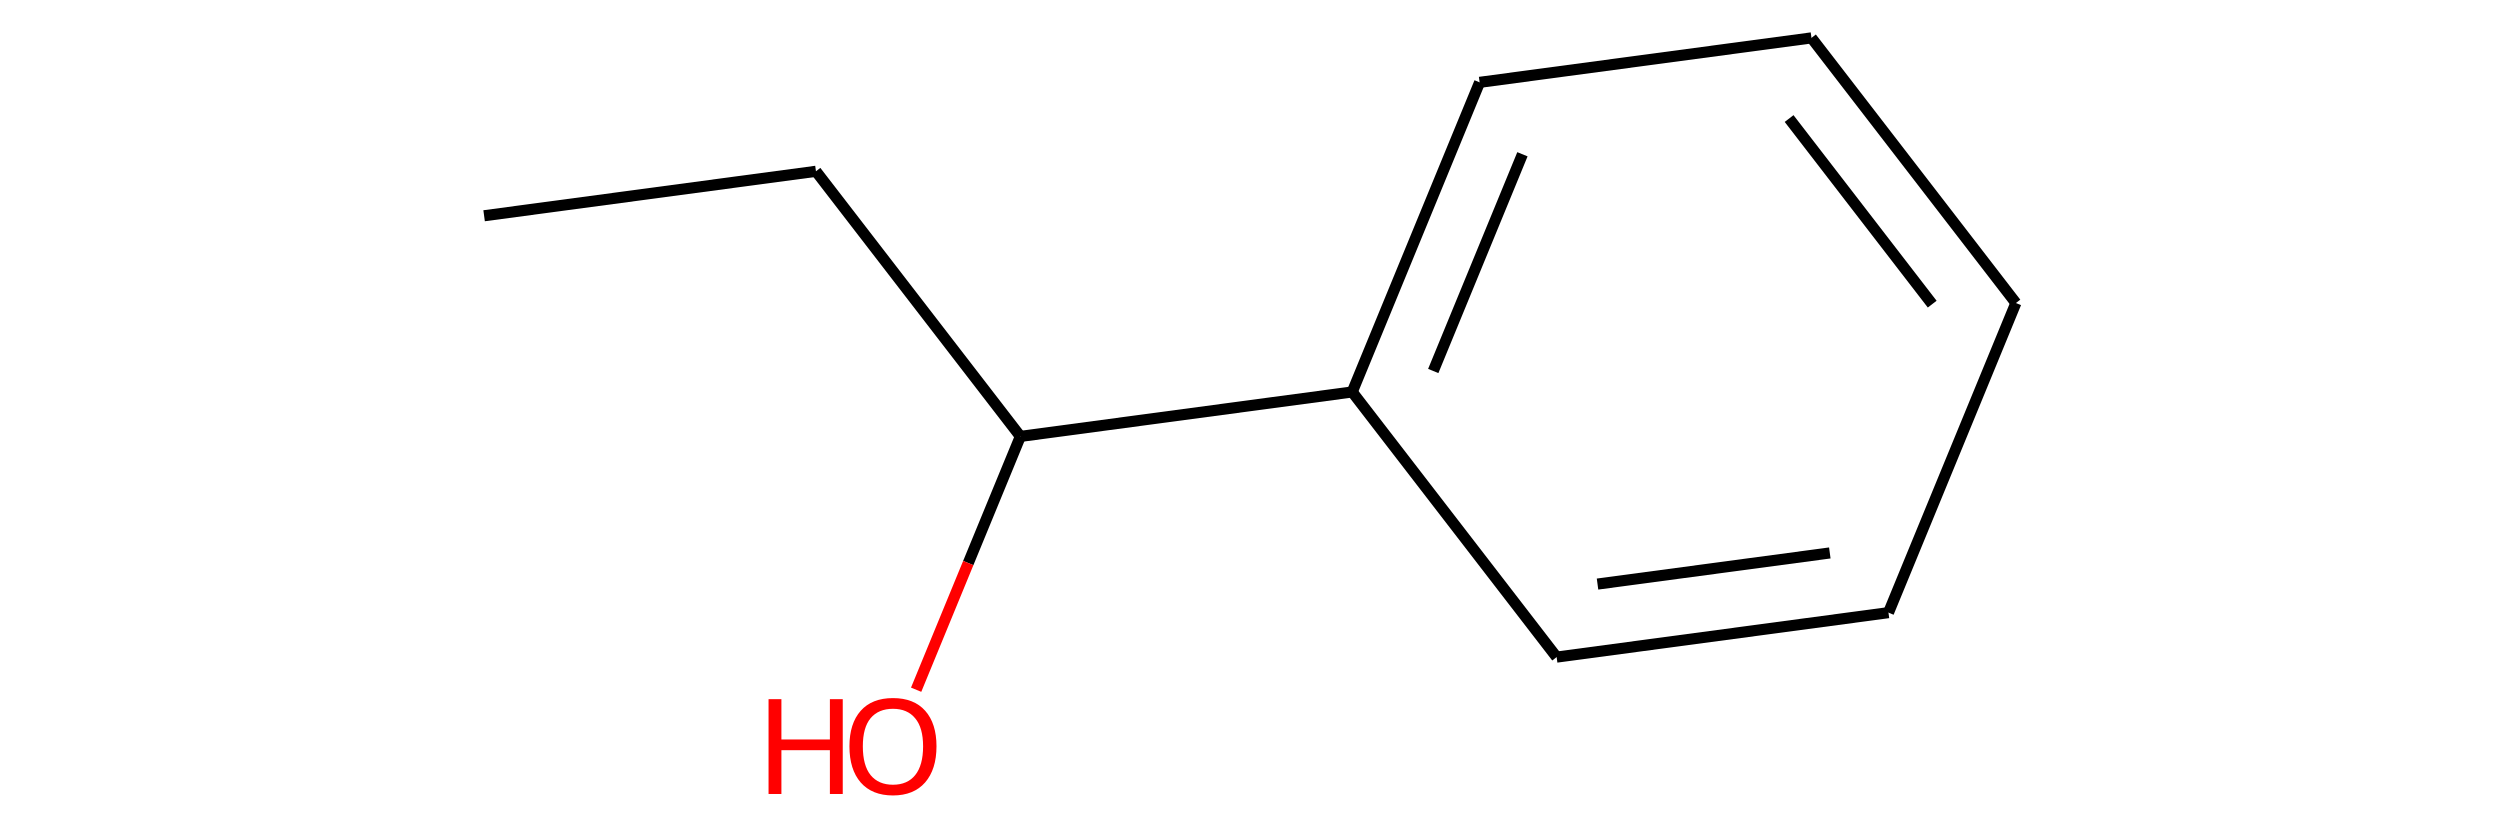 <?xml version='1.0' encoding='iso-8859-1'?>
<svg version='1.1' baseProfile='full'
              xmlns='http://www.w3.org/2000/svg'
                      xmlns:rdkit='http://www.rdkit.org/xml'
                      xmlns:xlink='http://www.w3.org/1999/xlink'
                  xml:space='preserve'
width='450px' height='150px' viewBox='0 0 450 150'>
<!-- END OF HEADER -->
<rect style='opacity:0.0;fill:none;stroke:none' width='450' height='150' x='0' y='0'> </rect>
<path class='bond-0' d='M 87.139,38.834 L 146.871,30.83' style='fill:none;fill-rule:evenodd;stroke:#000000;stroke-width:2.0px;stroke-linecap:butt;stroke-linejoin:miter;stroke-opacity:1' />
<path class='bond-1' d='M 146.871,30.83 L 183.668,78.556' style='fill:none;fill-rule:evenodd;stroke:#000000;stroke-width:2.0px;stroke-linecap:butt;stroke-linejoin:miter;stroke-opacity:1' />
<path class='bond-2' d='M 183.668,78.556 L 174.286,101.353' style='fill:none;fill-rule:evenodd;stroke:#000000;stroke-width:2.0px;stroke-linecap:butt;stroke-linejoin:miter;stroke-opacity:1' />
<path class='bond-2' d='M 174.286,101.353 L 164.905,124.15' style='fill:none;fill-rule:evenodd;stroke:#FF0000;stroke-width:2.0px;stroke-linecap:butt;stroke-linejoin:miter;stroke-opacity:1' />
<path class='bond-3' d='M 183.668,78.556 L 243.398,70.552' style='fill:none;fill-rule:evenodd;stroke:#000000;stroke-width:2.0px;stroke-linecap:butt;stroke-linejoin:miter;stroke-opacity:1' />
<path class='bond-4' d='M 243.398,70.552 L 266.332,14.822' style='fill:none;fill-rule:evenodd;stroke:#000000;stroke-width:2.0px;stroke-linecap:butt;stroke-linejoin:miter;stroke-opacity:1' />
<path class='bond-4' d='M 257.985,66.78 L 274.038,27.768' style='fill:none;fill-rule:evenodd;stroke:#000000;stroke-width:2.0px;stroke-linecap:butt;stroke-linejoin:miter;stroke-opacity:1' />
<path class='bond-9' d='M 243.398,70.552 L 280.195,118.279' style='fill:none;fill-rule:evenodd;stroke:#000000;stroke-width:2.0px;stroke-linecap:butt;stroke-linejoin:miter;stroke-opacity:1' />
<path class='bond-5' d='M 266.332,14.822 L 326.063,6.818' style='fill:none;fill-rule:evenodd;stroke:#000000;stroke-width:2.0px;stroke-linecap:butt;stroke-linejoin:miter;stroke-opacity:1' />
<path class='bond-6' d='M 326.063,6.818 L 362.86,54.545' style='fill:none;fill-rule:evenodd;stroke:#000000;stroke-width:2.0px;stroke-linecap:butt;stroke-linejoin:miter;stroke-opacity:1' />
<path class='bond-6' d='M 322.038,21.337 L 347.796,54.745' style='fill:none;fill-rule:evenodd;stroke:#000000;stroke-width:2.0px;stroke-linecap:butt;stroke-linejoin:miter;stroke-opacity:1' />
<path class='bond-7' d='M 362.86,54.545 L 339.926,110.275' style='fill:none;fill-rule:evenodd;stroke:#000000;stroke-width:2.0px;stroke-linecap:butt;stroke-linejoin:miter;stroke-opacity:1' />
<path class='bond-8' d='M 339.926,110.275 L 280.195,118.279' style='fill:none;fill-rule:evenodd;stroke:#000000;stroke-width:2.0px;stroke-linecap:butt;stroke-linejoin:miter;stroke-opacity:1' />
<path class='bond-8' d='M 329.366,99.53 L 287.554,105.132' style='fill:none;fill-rule:evenodd;stroke:#000000;stroke-width:2.0px;stroke-linecap:butt;stroke-linejoin:miter;stroke-opacity:1' />
<path  class='atom-3' d='M 138.339 125.85
L 140.653 125.85
L 140.653 133.106
L 149.38 133.106
L 149.38 125.85
L 151.694 125.85
L 151.694 142.917
L 149.38 142.917
L 149.38 135.034
L 140.653 135.034
L 140.653 142.917
L 138.339 142.917
L 138.339 125.85
' fill='#FF0000'/>
<path  class='atom-3' d='M 152.899 134.335
Q 152.899 130.237, 154.924 127.947
Q 156.949 125.657, 160.734 125.657
Q 164.518 125.657, 166.543 127.947
Q 168.568 130.237, 168.568 134.335
Q 168.568 138.481, 166.519 140.844
Q 164.47 143.182, 160.734 143.182
Q 156.973 143.182, 154.924 140.844
Q 152.899 138.505, 152.899 134.335
M 160.734 141.253
Q 163.337 141.253, 164.735 139.518
Q 166.157 137.758, 166.157 134.335
Q 166.157 130.984, 164.735 129.297
Q 163.337 127.585, 160.734 127.585
Q 158.13 127.585, 156.708 129.273
Q 155.31 130.96, 155.31 134.335
Q 155.31 137.782, 156.708 139.518
Q 158.13 141.253, 160.734 141.253
' fill='#FF0000'/>
</svg>
